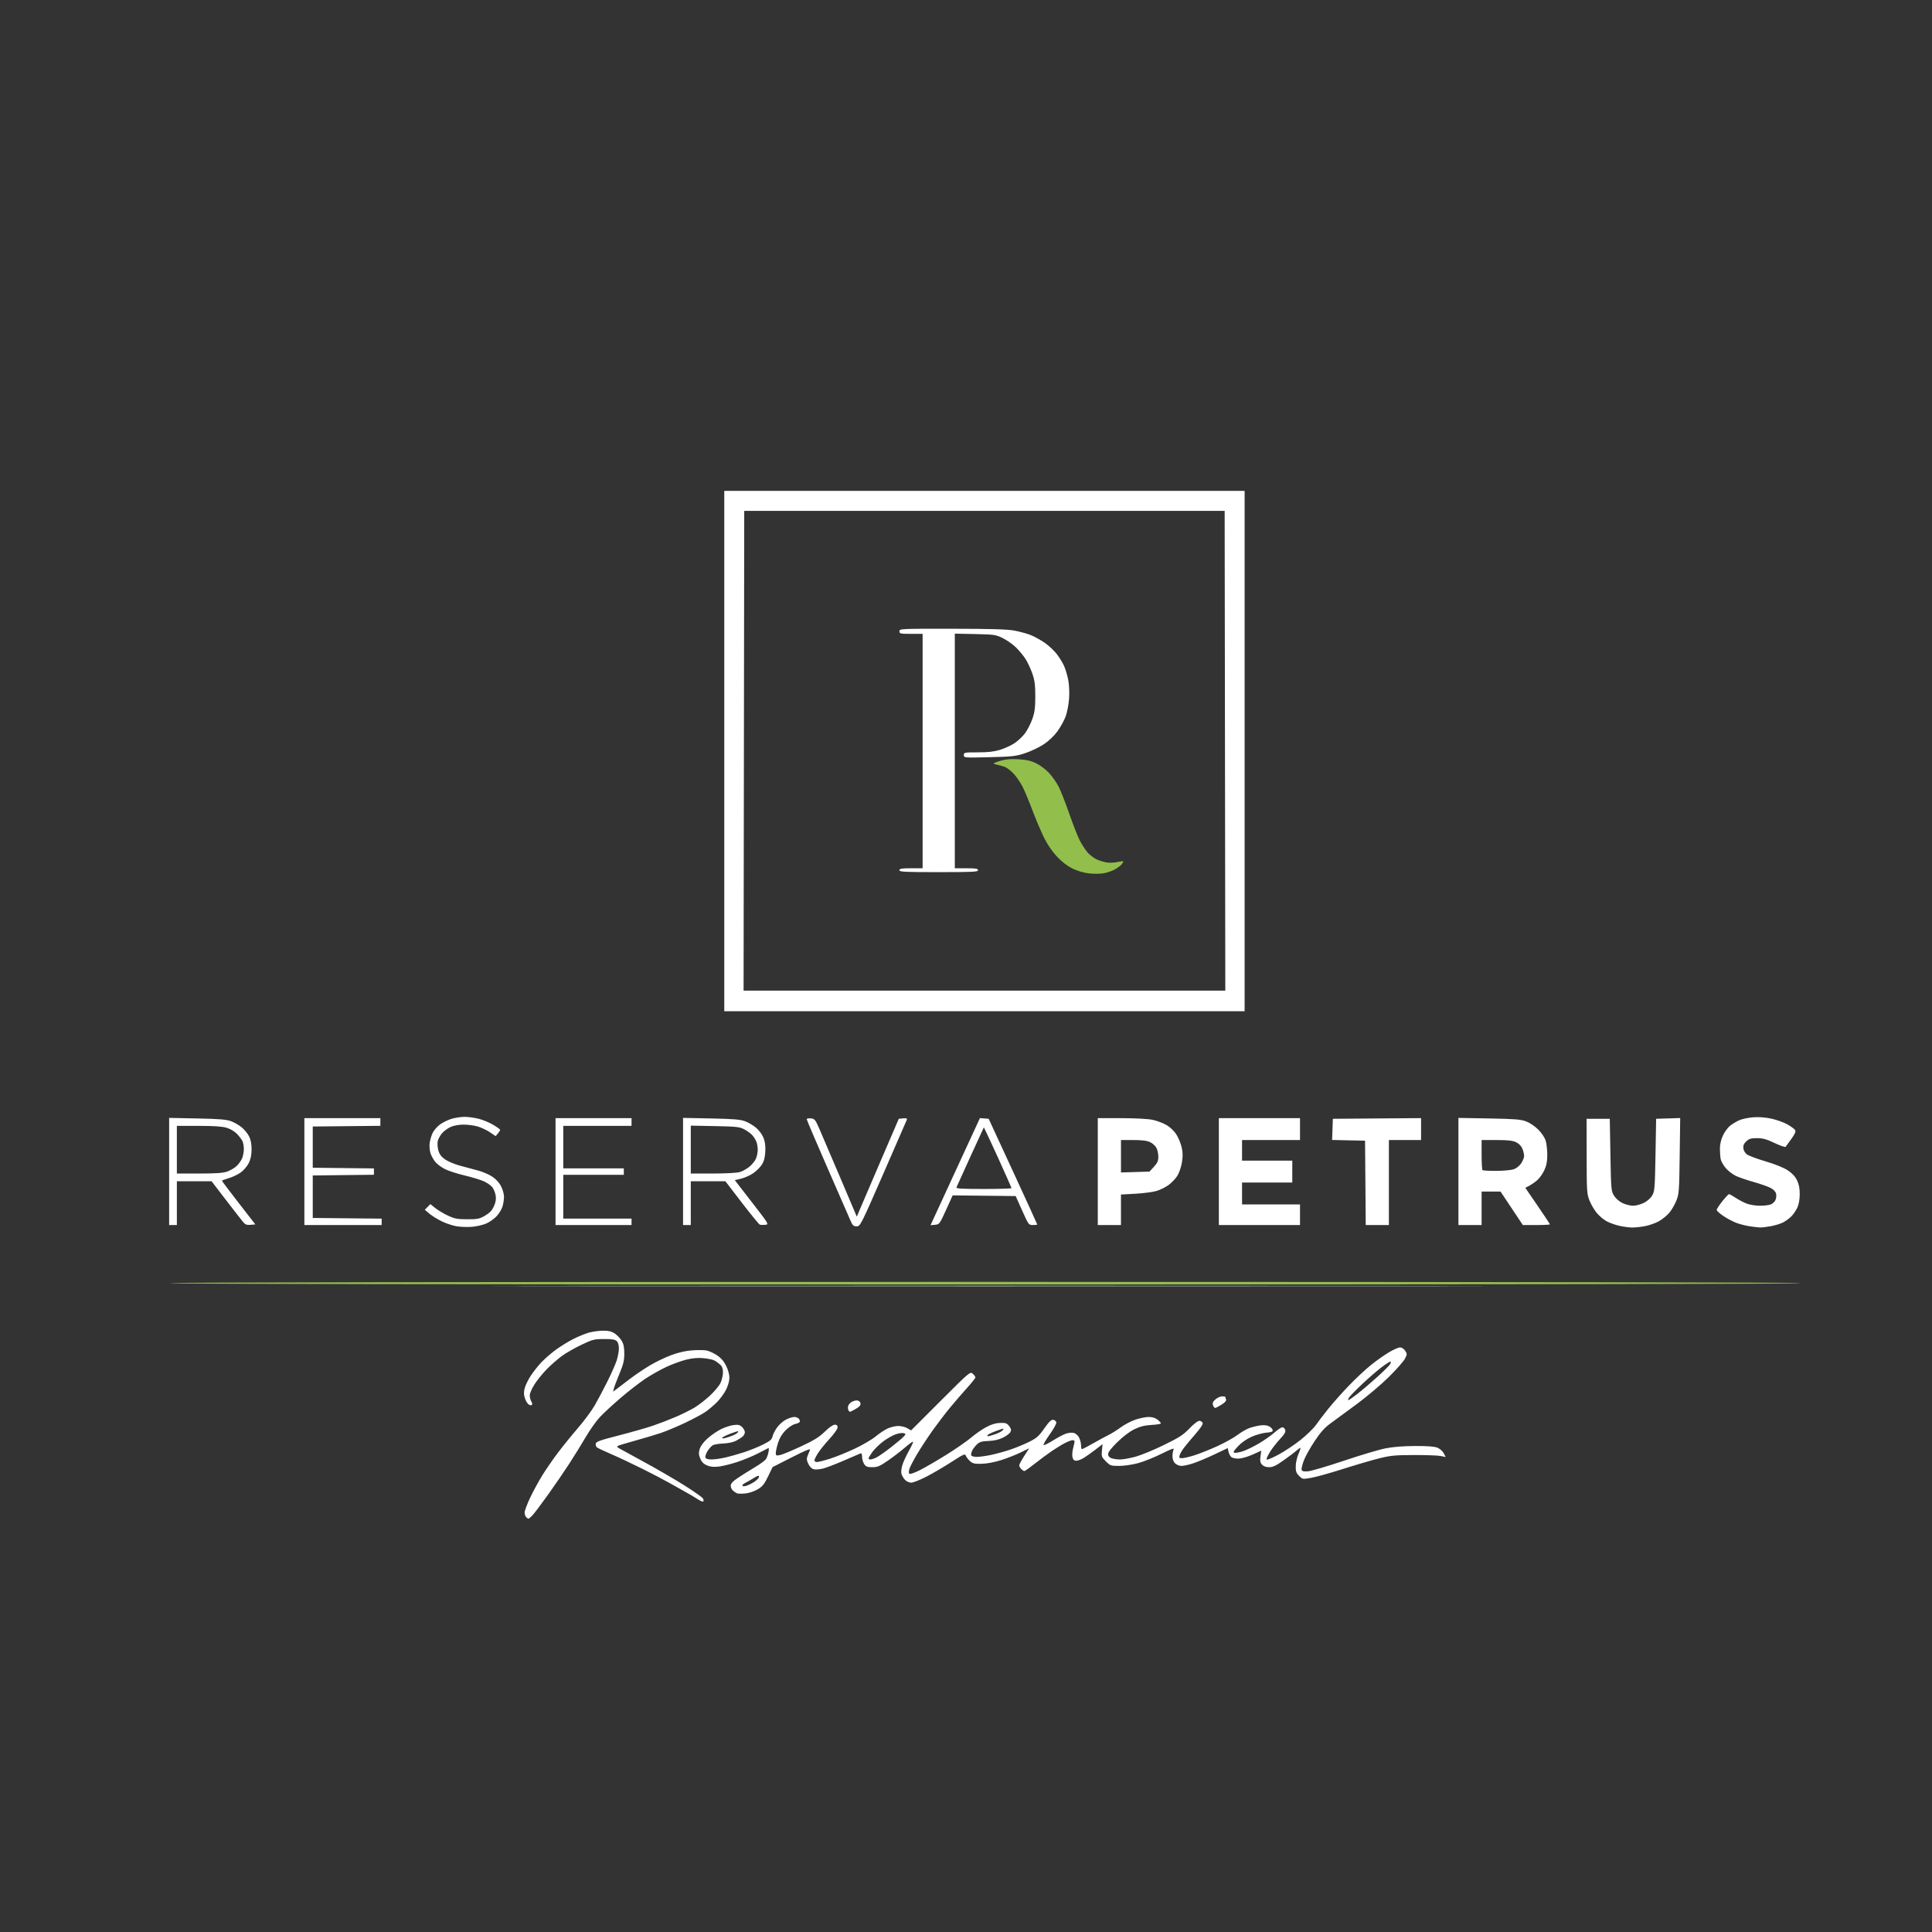 <?xml version="1.0" encoding="UTF-8" standalone="no"?>
<!-- Created with Inkscape (http://www.inkscape.org/) -->

<svg
   xmlns:dc="http://purl.org/dc/elements/1.1/"
   xmlns:cc="http://creativecommons.org/ns#"
   xmlns:rdf="http://www.w3.org/1999/02/22-rdf-syntax-ns#"
   xmlns:svg="http://www.w3.org/2000/svg"
   xmlns="http://www.w3.org/2000/svg"
   xmlns:sodipodi="http://sodipodi.sourceforge.net/DTD/sodipodi-0.dtd"
   xmlns:inkscape="http://www.inkscape.org/namespaces/inkscape"
   version="1.1"
   id="svg2"
   width="1500"
   height="1500"
   viewBox="0 0 1500 1500"
   sodipodi:docname="p_black.svg"
   inkscape:version="0.92.2 2405546, 2018-03-11">
  <rect x="0" y="0" width="1500" height="1500" fill="#333333" stroke="none"/>
  <defs
     id="defs6" />
  <sodipodi:namedview
     pagecolor="#ffffff"
     bordercolor="#666666"
     borderopacity="1"
     objecttolerance="10"
     gridtolerance="10"
     guidetolerance="10"
     inkscape:pageopacity="0"
     inkscape:pageshadow="2"
     inkscape:window-width="1920"
     inkscape:window-height="1040"
     id="namedview4"
     showgrid="false"
     inkscape:zoom="1.2586667"
     inkscape:cx="891.02933"
     inkscape:cy="837.24386"
     inkscape:window-x="0"
     inkscape:window-y="20"
     inkscape:window-maximized="0"
     inkscape:current-layer="svg2" />
  <path
     style="fill:#ffffff"
     d="m 410.334,1179.123 c -0.337,0 -1.153,-0.54 -1.813,-1.2 -0.66,-0.66 -1.2,-2.295 -1.2,-3.634 0,-1.339 1.947,-6.536 4.326,-11.55 2.379,-5.014 6.655,-12.865 9.501,-17.447 2.847,-4.582 8.3,-12.47 12.119,-17.529 3.819,-5.059 10.819,-13.685 15.555,-19.169 4.736,-5.484 10.554,-13.346 12.929,-17.471 2.375,-4.125 6.786,-12.45 9.802,-18.5 3.016,-6.05 6.251,-13.338 7.188,-16.194 0.937,-2.857 1.729,-7.062 1.761,-9.345 0.036,-2.596 -0.564,-4.771 -1.6,-5.806 -1.273,-1.271 -3.563,-1.655 -9.869,-1.655 -7.664,0 -8.843,0.3 -17.673,4.5 -5.204,2.475 -12.029,6.384 -15.166,8.686 -3.137,2.302 -8.291,6.802 -11.453,10 -3.162,3.198 -7.474,8.471 -9.584,11.719 -2.176,3.35 -3.836,7.142 -3.836,8.764 0,1.572 0.545,3.732 1.212,4.8 0.667,1.067 0.87,2.283 0.452,2.701 -0.418,0.418 -1.526,0.282 -2.462,-0.302 -0.936,-0.584 -2.269,-2.754 -2.962,-4.822 -0.948,-2.831 -0.992,-4.784 -0.179,-7.902 0.594,-2.278 2.684,-6.588 4.643,-9.578 1.959,-2.989 5.598,-7.612 8.086,-10.272 2.488,-2.66 7.499,-7.042 11.134,-9.737 3.636,-2.695 9.853,-6.548 13.817,-8.562 3.964,-2.014 9.581,-4.293 12.482,-5.066 2.901,-0.772 7.796,-1.41 10.877,-1.416 4.17,-0.01 6.457,0.564 8.946,2.241 1.839,1.239 4.248,3.802 5.354,5.695 1.469,2.515 2.004,5.207 1.986,9.997 -0.019,5.283 -0.754,8.302 -3.785,15.555 -2.069,4.95 -4.02,10.101 -4.336,11.446 l -0.575,2.446 2.553,-1.946 c 1.404,-1.07 5.943,-4.535 10.086,-7.701 4.143,-3.165 11.281,-7.995 15.862,-10.732 4.581,-2.738 12.149,-6.379 16.818,-8.092 5.49,-2.014 11.184,-3.304 16.116,-3.652 4.195,-0.295 9.192,-0.243 11.106,0.116 1.914,0.359 5.541,2.018 8.06,3.687 3.143,2.082 5.385,4.648 7.144,8.178 1.5,3.01 2.563,6.848 2.563,9.251 0,2.419 -1.069,6.252 -2.6,9.325 -1.43,2.869 -4.625,7.242 -7.099,9.716 -2.475,2.475 -6.504,5.878 -8.954,7.564 -2.45,1.686 -9.493,5.46 -15.651,8.388 -6.158,2.928 -14.678,6.5 -18.934,7.939 -4.256,1.439 -13.442,4.179 -20.415,6.09 -6.973,1.911 -12.941,3.753 -13.263,4.093 -0.322,0.34 0.09,1.031 0.915,1.534 0.825,0.504 9.6,5.312 19.5,10.685 9.9,5.373 24.04,13.571 31.421,18.217 7.382,4.646 13.891,9.214 14.465,10.15 0.574,0.936 0.73,2.015 0.347,2.399 -0.383,0.383 -2.392,-0.437 -4.465,-1.822 -2.072,-1.385 -6.243,-3.855 -9.268,-5.489 -3.025,-1.633 -8.425,-4.663 -12,-6.733 -3.575,-2.07 -13.025,-7.027 -21,-11.016 -7.975,-3.989 -19,-9.191 -24.5,-11.56 -5.5,-2.369 -10.584,-4.756 -11.298,-5.306 -0.714,-0.549 -1.164,-1.86 -1,-2.913 0.248,-1.592 3.243,-2.668 17.798,-6.395 9.625,-2.465 21.55,-5.861 26.5,-7.547 4.95,-1.686 12.961,-4.77 17.802,-6.852 4.841,-2.083 11.33,-5.29 14.42,-7.127 3.09,-1.837 8.536,-6.04 12.103,-9.341 3.567,-3.3 7.306,-7.8 8.308,-10 1.003,-2.2 1.833,-5.834 1.845,-8.076 0.016,-2.971 -0.588,-4.631 -2.228,-6.125 -1.238,-1.127 -3.265,-2.573 -4.506,-3.212 -1.241,-0.64 -5.066,-1.423 -8.5,-1.74 -4.282,-0.396 -8.444,-0.035 -13.244,1.148 -3.85,0.949 -10.775,3.476 -15.389,5.616 -4.614,2.139 -12.039,6.32 -16.5,9.289 -4.461,2.97 -13.061,9.648 -19.111,14.841 -6.05,5.193 -13.282,11.876 -16.07,14.851 -2.789,2.974 -7.703,9.908 -10.92,15.408 -3.217,5.5 -9.065,14.95 -12.995,21 -3.93,6.05 -11.332,16.85 -16.451,24 -5.118,7.15 -10.461,14.238 -11.872,15.75 -1.412,1.512 -2.842,2.75 -3.18,2.75 z m 168.487,-19.627 c -2.75,0.291 -5.675,0.268 -6.5,-0.052 -0.825,-0.32 -2.288,-1.268 -3.25,-2.106 -0.963,-0.839 -1.75,-2.563 -1.75,-3.832 0,-1.694 1.53,-3.338 5.75,-6.181 3.163,-2.13 9.051,-5.821 13.085,-8.201 4.034,-2.381 7.917,-5.267 8.628,-6.414 0.712,-1.147 1.569,-3.584 1.907,-5.416 0.337,-1.832 0.279,-3.178 -0.128,-2.992 -0.408,0.186 -4.047,2.05 -8.087,4.141 -4.04,2.091 -11.258,5.081 -16.04,6.644 -4.782,1.563 -11.179,3.152 -14.217,3.531 -4.028,0.503 -6.531,0.269 -9.246,-0.866 -2.679,-1.119 -4.162,-2.604 -5.285,-5.294 -1.257,-3.01 -1.345,-4.463 -0.447,-7.459 0.705,-2.353 2.968,-5.387 6.156,-8.253 2.772,-2.493 7.496,-5.734 10.498,-7.202 3.001,-1.468 7.423,-2.891 9.825,-3.162 3.529,-0.398 4.775,-0.086 6.485,1.625 1.164,1.164 2.117,2.947 2.117,3.962 0,1.015 -0.787,2.535 -1.75,3.379 -0.963,0.844 -3.325,2.346 -5.25,3.339 -2.007,1.035 -6.137,1.909 -9.684,2.05 -3.401,0.135 -7.074,0.722 -8.161,1.304 -1.087,0.582 -2.961,2.65 -4.163,4.596 -1.203,1.946 -1.932,4.202 -1.621,5.013 0.378,0.985 1.986,1.47 4.847,1.46 2.355,-0.01 7.206,-0.694 10.781,-1.524 3.575,-0.83 10.1,-2.687 14.5,-4.126 4.4,-1.439 10.999,-4.114 14.664,-5.945 5.455,-2.724 6.782,-3.868 7.317,-6.301 0.359,-1.635 1.967,-4.787 3.573,-7.004 1.606,-2.217 4.708,-4.943 6.893,-6.058 2.185,-1.115 5.061,-2.027 6.391,-2.027 1.33,0 2.961,0.655 3.626,1.456 0.665,0.801 0.94,1.891 0.611,2.423 -0.329,0.532 -2.003,1.276 -3.722,1.653 -1.718,0.377 -4.976,2.55 -7.24,4.827 -2.774,2.79 -4.686,5.963 -5.864,9.729 -0.961,3.073 -1.748,6.617 -1.748,7.875 0,2.043 0.344,2.218 3.225,1.642 1.774,-0.355 9.086,-3.377 16.25,-6.715 10.3,-4.8 14.181,-7.202 18.554,-11.48 3.335,-3.263 6.41,-5.41 7.75,-5.41 1.588,0 2.221,0.597 2.221,2.097 0,1.179 -2.688,5.007 -6.144,8.75 -3.379,3.659 -7.429,8.654 -9,11.099 -1.571,2.445 -2.856,5.033 -2.856,5.75 0,0.717 0.877,1.304 1.948,1.304 1.072,0 5.679,-1.179 10.239,-2.619 4.56,-1.44 13.246,-4.97 19.302,-7.843 6.056,-2.873 13.251,-7.093 15.989,-9.378 2.738,-2.285 6.896,-5.056 9.239,-6.157 2.343,-1.102 6.109,-2.003 8.367,-2.003 2.259,0 5.421,0.776 7.027,1.725 l 2.921,1.725 22.938,-22.922 c 22.702,-22.686 22.959,-22.903 24.983,-21.07 1.125,1.018 2.046,2.293 2.046,2.833 0,0.54 -3.038,4.347 -6.75,8.459 -3.712,4.112 -9.586,10.913 -13.053,15.113 -3.467,4.2 -9.358,11.911 -13.092,17.136 -3.734,5.225 -9.112,13.376 -11.951,18.114 -2.839,4.738 -5.666,10.059 -6.282,11.826 -0.676,1.939 -0.758,3.574 -0.206,4.126 0.552,0.552 3.87,-0.584 8.374,-2.866 4.103,-2.079 13.399,-7.485 20.658,-12.014 7.259,-4.529 15.809,-10.467 19,-13.196 3.191,-2.729 8.443,-6.373 11.67,-8.097 4.116,-2.2 7.358,-3.174 10.864,-3.264 4.3,-0.111 5.274,0.237 6.985,2.496 1.58,2.087 1.766,3.041 0.903,4.653 -0.597,1.115 -3.226,3.064 -5.843,4.331 -3.154,1.527 -6.907,2.381 -11.135,2.534 -5.086,0.184 -6.878,0.699 -8.854,2.544 -1.363,1.273 -3.048,3.439 -3.745,4.814 -0.697,1.375 -1.067,3.062 -0.822,3.75 0.252,0.706 2.121,1.25 4.297,1.25 2.118,0 7.07,-0.677 11.004,-1.505 3.934,-0.828 10.601,-2.654 14.815,-4.058 4.214,-1.404 10.812,-4.109 14.662,-6.011 6.077,-3.002 7.651,-4.385 11.936,-10.487 3.74,-5.327 5.433,-6.958 6.99,-6.734 1.13,0.162 2.204,1.079 2.386,2.037 0.183,0.958 -2.184,5.23 -5.258,9.494 -3.075,4.263 -5.129,7.906 -4.565,8.094 0.564,0.188 3.835,-1.429 7.269,-3.594 3.434,-2.165 7.863,-4.519 9.842,-5.232 1.979,-0.713 4.784,-0.998 6.232,-0.635 1.489,0.374 3.293,1.937 4.151,3.597 0.835,1.615 1.518,4.308 1.518,5.986 0,1.677 0.338,3.046 0.75,3.042 0.412,0 4.304,-2.037 8.647,-4.518 4.343,-2.481 9.743,-5.404 12,-6.495 2.257,-1.091 6.5,-3.753 9.429,-5.916 2.929,-2.162 8.079,-4.861 11.444,-5.998 3.365,-1.136 7.995,-2.066 10.289,-2.066 2.705,0 5.097,0.728 6.806,2.073 1.449,1.14 2.635,2.441 2.635,2.891 0,0.45 -3.263,1.002 -7.25,1.227 -5.334,0.301 -8.835,1.171 -13.25,3.293 -3.715,1.786 -8.762,5.589 -13.25,9.984 -4.731,4.633 -7.25,7.878 -7.25,9.341 0,1.485 0.865,2.57 2.565,3.216 1.411,0.536 4.418,0.975 6.682,0.975 2.264,0 7.622,-0.946 11.905,-2.102 4.284,-1.156 14.212,-5.239 22.063,-9.073 12.116,-5.917 15.13,-7.868 19.932,-12.898 3.203,-3.356 6.521,-5.927 7.648,-5.927 1.095,0 2.263,0.711 2.597,1.58 0.399,1.041 -1.538,4.039 -5.682,8.79 -3.458,3.965 -7.456,8.767 -8.883,10.67 -1.427,1.903 -2.903,4.473 -3.279,5.71 -0.58,1.909 -0.31,2.25 1.779,2.25 1.354,0 5.547,-0.951 9.317,-2.114 3.77,-1.163 11.681,-4.289 17.579,-6.948 5.898,-2.659 13.126,-6.648 16.062,-8.864 2.936,-2.217 7.185,-4.682 9.443,-5.479 2.258,-0.797 6.055,-1.719 8.438,-2.049 2.732,-0.379 5.254,-0.12 6.825,0.701 1.37,0.716 2.63,2.021 2.799,2.899 0.242,1.258 -0.817,1.692 -4.991,2.046 -2.914,0.247 -8.11,1.715 -11.546,3.263 -3.894,1.754 -7.846,4.548 -10.49,7.417 -3.446,3.738 -3.913,4.666 -2.489,4.941 0.964,0.186 3.902,-0.376 6.528,-1.248 2.626,-0.872 8.132,-3.557 12.237,-5.965 4.104,-2.409 9.556,-6.229 12.116,-8.49 2.559,-2.261 5.342,-4.111 6.183,-4.111 0.841,0 1.823,0.925 2.182,2.055 0.494,1.558 -0.454,3.238 -3.917,6.94 -2.513,2.687 -5.926,7.025 -7.585,9.64 -1.659,2.616 -3.016,5.373 -3.016,6.128 0,0.914 2.988,-0.203 8.945,-3.344 4.92,-2.594 12.84,-7.851 17.602,-11.683 4.761,-3.832 10.074,-9.008 11.805,-11.503 1.732,-2.495 6.016,-8.114 9.52,-12.486 3.504,-4.372 10.699,-12.458 15.987,-17.968 5.289,-5.51 13.078,-12.789 17.31,-16.174 4.232,-3.386 10.527,-7.832 13.99,-9.881 3.463,-2.048 7.308,-3.724 8.545,-3.724 1.318,0 2.954,1.074 3.949,2.594 1.611,2.459 1.6,2.784 -0.217,6.25 -1.054,2.011 -6.705,8.397 -12.557,14.193 -5.852,5.795 -17.032,15.245 -24.843,21 -7.812,5.755 -16.979,12.488 -20.37,14.963 -4.607,3.362 -7.744,6.877 -12.4,13.898 -3.429,5.169 -7.161,11.876 -8.294,14.904 -1.133,3.028 -1.911,6.224 -1.729,7.102 0.255,1.228 1.359,1.53 4.794,1.307 2.454,-0.159 15.038,-3.851 27.963,-8.204 12.925,-4.354 27.55,-8.704 32.5,-9.667 5.829,-1.134 13.933,-1.767 23,-1.796 9.798,-0.031 14.99,0.373 17.297,1.346 1.813,0.765 3.975,2.702 4.804,4.306 l 1.507,2.915 -3.804,-0.805 c -2.092,-0.443 -11.454,-0.782 -20.804,-0.754 -14.963,0.045 -18.258,0.369 -27.5,2.697 -5.775,1.455 -18.375,5.16 -28,8.234 -9.625,3.074 -20.547,6.116 -24.27,6.76 -6.699,1.159 -6.798,1.143 -9.441,-1.5 -2.195,-2.195 -2.658,-3.54 -2.598,-7.546 0.04,-2.681 1.001,-6.972 2.135,-9.536 1.134,-2.563 1.778,-4.661 1.432,-4.661 -0.346,0 -1.558,0.854 -2.694,1.898 -1.135,1.044 -5.599,4.419 -9.92,7.5 -6.175,4.404 -8.655,5.602 -11.595,5.602 -2.458,0 -4.354,-0.679 -5.533,-1.982 -1.4,-1.546 -1.66,-2.957 -1.185,-6.424 l 0.609,-4.442 -6.631,3.006 c -3.647,1.653 -8.517,3.079 -10.823,3.169 -2.306,0.089 -4.905,-0.429 -5.776,-1.152 -0.871,-0.723 -1.864,-2.592 -2.207,-4.155 l -0.624,-2.841 -10.19,4.84 c -5.605,2.662 -12.989,5.772 -16.409,6.91 -3.42,1.139 -7.583,2.07 -9.25,2.07 -1.698,0 -3.911,-0.88 -5.032,-2 -1.252,-1.252 -2,-3.333 -2,-5.566 0,-1.961 0.421,-4.353 0.937,-5.316 0.644,-1.203 -2.294,-0.131 -9.39,3.427 -5.68,2.847 -13.894,6.139 -18.255,7.316 -4.432,1.196 -10.918,2.139 -14.71,2.139 -6.427,0 -6.967,-0.185 -10.307,-3.525 -3.278,-3.278 -3.492,-3.869 -3.052,-8.441 l 0.472,-4.916 -5.598,4.305 c -3.079,2.368 -7.173,5.265 -9.098,6.437 -1.925,1.173 -4.504,2.134 -5.731,2.136 -1.589,0 -2.425,-0.77 -2.906,-2.687 -0.371,-1.48 -0.155,-4.636 0.481,-7.014 0.636,-2.378 1.156,-4.767 1.156,-5.309 0,-0.542 -0.693,-0.986 -1.54,-0.986 -0.847,0 -3.434,0.963 -5.75,2.141 -2.316,1.177 -6.91,3.966 -10.21,6.197 -3.3,2.231 -9.292,6.668 -13.316,9.859 -4.024,3.191 -7.704,5.803 -8.179,5.803 -0.475,0 -1.57,-0.707 -2.434,-1.571 -0.864,-0.864 -1.571,-2.144 -1.571,-2.845 0,-0.7 1.746,-3.974 3.879,-7.276 l 3.879,-6.002 -6.629,3.244 c -3.646,1.784 -10.454,4.461 -15.129,5.948 -5.245,1.669 -11.054,2.761 -15.168,2.853 -5.783,0.129 -7.009,-0.171 -9.233,-2.26 -1.41,-1.325 -2.819,-3.21 -3.13,-4.189 -0.485,-1.529 -2.009,-0.844 -10.767,4.842 -5.611,3.642 -14.368,8.79 -19.461,11.439 -5.092,2.649 -10.527,4.817 -12.076,4.817 -1.632,0 -3.7,-0.946 -4.917,-2.25 -1.155,-1.238 -2.384,-3.396 -2.732,-4.796 -0.349,-1.407 0.073,-4.623 0.944,-7.185 0.866,-2.551 3.153,-7.432 5.083,-10.845 1.929,-3.413 3.288,-6.426 3.019,-6.695 -0.269,-0.269 -3.094,1.768 -6.278,4.526 -3.184,2.758 -9.131,7.317 -13.214,10.13 -6.354,4.377 -8.104,5.115 -12.132,5.115 -3.899,0 -4.984,-0.423 -6.322,-2.465 -0.888,-1.356 -1.615,-3.879 -1.615,-5.607 0,-2.122 -0.406,-2.975 -1.25,-2.626 -0.688,0.284 -6.531,2.799 -12.985,5.589 -6.454,2.79 -13.758,5.582 -16.23,6.205 -2.472,0.622 -5.642,0.844 -7.044,0.492 -1.593,-0.4 -3.178,-1.958 -4.225,-4.153 -1.321,-2.77 -1.447,-4.087 -0.594,-6.224 0.595,-1.491 1.428,-3.546 1.853,-4.568 0.561,-1.352 -3.285,0.203 -14.127,5.71 l -14.898,7.568 -3.5,7.268 c -2.866,5.953 -4.315,7.756 -8,9.962 -2.556,1.53 -6.66,2.922 -9.5,3.223 z m 0.25,-5.825 c 1.512,-0.368 4.438,-1.773 6.5,-3.123 2.062,-1.349 3.75,-3.147 3.75,-3.996 0,-1.221 -0.885,-0.997 -4.25,1.075 -2.337,1.44 -5.263,3.112 -6.5,3.717 -1.238,0.605 -2.25,1.526 -2.25,2.047 0,0.53 1.213,0.653 2.75,0.279 z m 96.8,-20.547 c 0.852,0 2.99,-0.736 4.75,-1.636 1.76,-0.9 6.8,-4.443 11.2,-7.874 4.4,-3.431 8.82,-7.154 9.823,-8.273 1.766,-1.972 1.764,-2.054 -0.083,-2.64 -1.048,-0.333 -3.866,0.086 -6.261,0.932 -2.395,0.845 -6.762,3.354 -9.705,5.575 -2.942,2.221 -6.682,5.879 -8.312,8.128 -1.629,2.249 -2.962,4.471 -2.962,4.939 0,0.468 0.697,0.85 1.55,0.85 z m -112.883,-16.624 c 1.559,-0.387 4.266,-1.298 6.015,-2.025 1.75,-0.727 3.464,-1.778 3.809,-2.336 0.345,-0.558 0.393,-1.015 0.106,-1.015 -0.287,0 -3.005,0.929 -6.04,2.065 -3.035,1.136 -5.79,2.504 -6.121,3.04 -0.374,0.605 0.473,0.708 2.231,0.272 z m 204.097,-1.376 c 0.484,0 2.958,-0.708 5.497,-1.573 2.539,-0.865 5.149,-2.215 5.801,-3 0.651,-0.785 0.921,-1.427 0.599,-1.427 -0.322,0 -3.068,0.929 -6.103,2.065 -3.035,1.136 -5.779,2.486 -6.097,3 -0.318,0.514 -0.182,0.935 0.303,0.935 z m 279.778,-28 c 0.336,0 3.389,-2.132 6.785,-4.738 3.396,-2.606 10.342,-8.497 15.437,-13.091 5.095,-4.594 9.723,-9.211 10.285,-10.262 0.602,-1.125 0.637,-1.909 0.086,-1.909 -0.515,0 -3.593,1.997 -6.84,4.438 -3.247,2.441 -10.056,8.346 -15.13,13.123 -5.074,4.776 -9.678,9.529 -10.23,10.562 -0.553,1.033 -0.73,1.877 -0.394,1.877 z m -386.822,9 c -0.212,0 -0.685,-0.3 -1.052,-0.667 -0.367,-0.367 -0.667,-1.665 -0.667,-2.885 0,-1.276 1.087,-2.93 2.559,-3.895 1.408,-0.922 3.545,-1.536 4.75,-1.365 1.298,0.185 2.301,1.127 2.462,2.312 0.194,1.427 -0.865,2.644 -3.698,4.25 -2.183,1.238 -4.143,2.25 -4.355,2.25 z m 283.369,-3 c -0.524,0 -1.265,-0.986 -1.648,-2.191 -0.526,-1.656 -0.04,-2.756 1.988,-4.5 1.476,-1.27 3.784,-2.309 5.128,-2.309 1.344,0 2.444,0.188 2.444,0.418 0,0.23 0.262,1.101 0.582,1.935 0.393,1.024 -0.738,2.351 -3.48,4.082 -2.234,1.411 -4.491,2.564 -5.015,2.564 z M 764.321,998.626 c -120.377,-0.015 -541.785,-0.063 -316.75,-0.253 174.213,-0.139 459.288,-0.139 633.5,0 174.213,0.139 31.675,0.253 -316.75,0.253 z M 366.241,952.517 c -3.531,0.266 -8.895,0.058 -11.92,-0.464 -3.025,-0.521 -8.2,-2.272 -11.5,-3.891 -3.3,-1.619 -7.575,-4.282 -9.5,-5.919 l -3.5,-2.976 2.153,-2.197 2.153,-2.197 3.847,3.077 c 2.116,1.692 6.547,4.336 9.847,5.875 5.173,2.413 7.24,2.798 15,2.798 8.095,0 9.488,-0.287 13.851,-2.851 3.615,-2.125 5.354,-3.989 6.827,-7.317 1.437,-3.248 1.796,-5.53 1.316,-8.369 -0.363,-2.147 -1.512,-4.987 -2.554,-6.312 -1.042,-1.325 -3.916,-3.359 -6.387,-4.52 -2.471,-1.161 -9.224,-3.23 -15.007,-4.596 -5.783,-1.367 -12.713,-3.598 -15.4,-4.96 -2.687,-1.361 -6.03,-3.836 -7.429,-5.499 -1.399,-1.663 -3.086,-4.664 -3.747,-6.668 -0.661,-2.004 -0.991,-5.521 -0.732,-7.816 0.259,-2.294 1.287,-5.893 2.286,-7.998 0.999,-2.104 3.613,-5.128 5.81,-6.72 2.197,-1.592 6.253,-3.564 9.012,-4.384 2.76,-0.82 7.317,-1.49 10.126,-1.49 2.81,0 7.79,0.694 11.069,1.542 3.278,0.848 8.323,2.968 11.21,4.711 2.888,1.743 5.25,3.474 5.25,3.847 0,0.373 -0.787,1.623 -1.75,2.779 l -1.75,2.101 -4.416,-3.001 c -2.429,-1.65 -6.673,-3.671 -9.431,-4.49 -2.758,-0.819 -7.746,-1.479 -11.084,-1.467 -3.71,0.013 -7.639,0.735 -10.11,1.858 -2.223,1.01 -5.222,3.239 -6.665,4.954 -1.443,1.715 -2.915,4.441 -3.27,6.059 -0.355,1.617 -0.148,4.79 0.461,7.051 0.79,2.935 2.213,4.912 4.975,6.912 2.127,1.541 7.169,3.731 11.204,4.868 4.035,1.136 10.414,2.849 14.176,3.807 3.762,0.957 8.937,3.142 11.5,4.856 2.949,1.971 5.487,4.753 6.91,7.577 1.238,2.454 2.247,6.054 2.244,8 -0.003,1.946 -0.483,5.257 -1.067,7.359 -0.584,2.101 -2.61,5.535 -4.503,7.63 -1.893,2.095 -5.612,4.743 -8.264,5.884 -2.652,1.141 -7.711,2.292 -11.242,2.559 z m 900.647,0.522 c -2.236,-0.046 -6.541,-0.634 -9.566,-1.307 -3.025,-0.673 -7.364,-2.194 -9.643,-3.382 -2.278,-1.187 -5.762,-4.051 -7.742,-6.364 -1.98,-2.313 -4.595,-6.716 -5.813,-9.784 -2.101,-5.296 -2.215,-7.053 -2.258,-34.579 l -0.045,-29 h 9 9 l 0.5,28 c 0.482,26.992 0.582,28.132 2.788,31.679 1.343,2.16 4.054,4.534 6.566,5.75 2.353,1.139 6.066,2.071 8.25,2.071 2.185,0 5.97,-1.012 8.411,-2.25 2.629,-1.332 5.264,-3.677 6.462,-5.75 1.861,-3.22 2.063,-5.737 2.523,-31.5 l 0.5,-28 9.34,-0.289 9.34,-0.289 -0.393,29.289 c -0.366,27.33 -0.54,29.662 -2.598,34.868 -1.213,3.069 -3.728,7.358 -5.589,9.532 -1.861,2.174 -5.57,5.137 -8.242,6.584 -2.672,1.447 -7.529,3.121 -10.793,3.718 -3.264,0.598 -7.763,1.049 -10,1.003 z m 99.5,-0.041 c -1.411,-0.069 -4.912,-0.467 -7.779,-0.886 -2.867,-0.419 -7.415,-1.553 -10.107,-2.521 -2.692,-0.968 -7.321,-3.382 -10.287,-5.364 -2.966,-1.982 -5.393,-4.16 -5.393,-4.841 0,-0.68 1.98,-3.718 4.399,-6.75 2.42,-3.032 4.76,-5.513 5.2,-5.513 0.44,0 2.736,1.278 5.101,2.841 2.365,1.562 6.222,3.587 8.57,4.5 2.349,0.913 6.932,1.659 10.185,1.659 3.253,0 7.074,-0.441 8.492,-0.98 1.418,-0.539 3.079,-2.081 3.692,-3.426 0.613,-1.345 0.825,-3.599 0.472,-5.008 -0.407,-1.621 -2.049,-3.279 -4.472,-4.515 -2.106,-1.074 -7.997,-3.125 -13.092,-4.558 -5.095,-1.432 -11.252,-3.539 -13.683,-4.682 -2.431,-1.143 -5.93,-3.842 -7.776,-5.999 -1.846,-2.157 -3.634,-5.308 -3.973,-7.002 -0.339,-1.694 -0.612,-5.387 -0.606,-8.206 0.01,-3.284 0.866,-6.963 2.392,-10.242 1.31,-2.814 3.918,-6.288 5.794,-7.719 1.876,-1.431 5.135,-3.322 7.242,-4.202 2.107,-0.88 6.807,-1.837 10.446,-2.126 4.167,-0.331 9.344,0.054 13.986,1.041 4.053,0.862 9.655,2.857 12.448,4.435 2.793,1.578 5.516,3.563 6.051,4.412 0.729,1.155 0.01,2.891 -2.871,6.91 -2.115,2.952 -4.141,5.718 -4.502,6.148 -0.361,0.43 -4.221,-0.912 -8.576,-2.982 -6.271,-2.98 -9.103,-3.763 -13.606,-3.764 -4.662,-0.001 -6.158,0.441 -8.297,2.45 -1.882,1.768 -2.527,3.27 -2.313,5.384 0.175,1.732 1.331,3.701 2.823,4.81 1.389,1.032 7.915,3.466 14.5,5.407 7.354,2.168 13.951,4.83 17.1,6.9 3.49,2.294 5.804,4.769 7.25,7.757 1.502,3.104 2.118,6.271 2.102,10.822 -0.014,4.08 -0.693,7.898 -1.857,10.434 -1.009,2.2 -3.131,5.283 -4.715,6.851 -1.584,1.568 -4.475,3.664 -6.425,4.659 -1.95,0.995 -6.201,2.299 -9.447,2.899 -3.246,0.6 -7.057,1.035 -8.468,0.966 z M 665.102,952.123 c -2.399,0 -3.145,-0.675 -4.698,-4.25 -1.015,-2.337 -9.099,-20.845 -17.964,-41.128 -8.865,-20.283 -16.118,-37.299 -16.118,-37.813 0,-0.514 1.442,-0.794 3.204,-0.622 2.942,0.288 3.473,0.926 6.5,7.813 1.813,4.125 9.125,21.225 16.248,38 l 12.951,30.5 2.094,-5 c 1.152,-2.75 8.486,-19.85 16.298,-38 l 14.204,-33 3.385,-0.323 c 2.713,-0.259 3.268,-0.017 2.793,1.219 -0.325,0.848 -8.569,19.781 -18.318,42.073 -17.389,39.758 -17.781,40.531 -20.579,40.531 z m -530.781,-1 h -3 V 909.525 867.927 l 21.75,0.438 c 17.121,0.345 22.72,0.797 26.306,2.126 2.506,0.928 6.231,3.068 8.279,4.756 2.048,1.688 4.61,4.807 5.694,6.932 1.336,2.62 1.971,5.867 1.971,10.088 0,4.309 -0.656,7.579 -2.133,10.63 -1.185,2.448 -3.934,5.711 -6.186,7.342 -2.229,1.615 -6.445,3.631 -9.367,4.481 -2.923,0.85 -5.314,1.755 -5.314,2.011 0,0.256 5.835,7.987 12.966,17.179 l 12.966,16.713 -3.704,0.325 c -2.919,0.256 -4.13,-0.183 -5.716,-2.07 -1.107,-1.317 -7.085,-9 -13.285,-17.075 l -11.273,-14.68 h -13.477 -13.477 v 17 17 z m 20.374,-40 c 13.083,0 18.452,-0.38 21.736,-1.539 2.399,-0.846 5.661,-2.759 7.249,-4.25 1.588,-1.491 3.507,-4.159 4.264,-5.929 0.757,-1.77 1.377,-5.062 1.377,-7.316 0,-2.254 -0.504,-5.081 -1.12,-6.282 -0.616,-1.201 -2.516,-3.659 -4.223,-5.462 -1.869,-1.974 -5.075,-3.863 -8.062,-4.75 -3.508,-1.042 -9.878,-1.473 -21.777,-1.473 h -16.819 v 18.5 18.5 z m 111.626,40 h -30 v -41.5 -41.5 h 29.5 29.5 v 2.983 2.983 l -26.25,0.267 -26.25,0.267 v 16 16 l 23.75,0.268 23.75,0.268 v 2.464 2.464 l -23.75,0.268 -23.75,0.268 v 16.5 16.5 l 26.75,0.266 26.75,0.266 v 2.484 2.484 z m 194.5,0 h -29.5 v -41.5 -41.5 h 29.5 29.5 v 3 3 h -26.5 -26.5 v 16.5 16.5 h 23.5 23.5 v 2.5 2.5 h -23.5 -23.5 v 17 17 h 26.5 26.5 v 2.5 2.5 z m 72.5,0 h -3 V 909.525 867.927 l 21.75,0.438 c 17.261,0.348 22.706,0.792 26.383,2.152 2.548,0.943 6.45,3.269 8.671,5.17 2.346,2.008 4.749,5.32 5.736,7.902 1.182,3.096 1.574,6.396 1.289,10.871 -0.299,4.689 -1.074,7.413 -2.869,10.083 -1.353,2.012 -4.387,4.949 -6.743,6.527 -2.355,1.577 -6.479,3.395 -9.164,4.039 l -4.881,1.171 13.308,17.171 c 13.306,17.168 13.307,17.171 10.319,17.491 -1.644,0.176 -3.536,0.11 -4.205,-0.146 -0.669,-0.257 -6.955,-7.938 -13.969,-17.07 l -12.753,-16.604 h -13.436 -13.436 v 17 17 z m 20.134,-40 c 9.946,0 18.732,-0.479 20.944,-1.141 2.095,-0.628 5.466,-2.507 7.49,-4.175 2.024,-1.669 4.3,-4.515 5.056,-6.326 0.757,-1.811 1.376,-4.853 1.376,-6.76 0,-1.907 -0.48,-4.734 -1.067,-6.282 -0.587,-1.548 -2.049,-3.871 -3.25,-5.162 -1.201,-1.291 -3.983,-3.306 -6.183,-4.478 -3.584,-1.909 -5.95,-2.169 -22.75,-2.496 l -18.75,-0.366 v 18.594 18.594 z m 172.486,39.806 -3.482,0.306 19.181,-41.574 19.181,-41.574 3.394,0.268 3.394,0.268 18.856,40.823 c 10.371,22.453 18.856,41.015 18.856,41.25 0,0.235 -1.501,0.427 -3.337,0.427 -3.286,0 -3.414,-0.172 -8.38,-11.25 l -5.043,-11.25 -24.461,-0.267 -24.461,-0.267 -5.108,11.267 c -4.988,11.002 -5.19,11.274 -8.59,11.573 z m 37.773,-27.806 c 11.884,0 21.607,-0.298 21.607,-0.662 0,-0.364 -4.788,-11.177 -10.639,-24.028 -5.851,-12.851 -10.735,-23.241 -10.851,-23.088 -0.117,0.153 -4.83,10.403 -10.474,22.778 -5.644,12.375 -10.484,23.062 -10.756,23.75 -0.386,0.977 4.231,1.25 21.113,1.25 z m 97.607,28 h -9 v -41.5 -41.5 l 18.25,0.021 c 10.817,0.012 20.716,0.538 24.304,1.29 3.33,0.698 8.202,2.528 10.828,4.067 2.862,1.677 5.927,4.616 7.653,7.338 1.584,2.497 3.432,7.008 4.106,10.024 0.932,4.165 0.96,7.041 0.118,11.96 -0.642,3.746 -2.203,8.129 -3.703,10.396 -1.427,2.156 -4.459,5.271 -6.738,6.922 -2.279,1.651 -6.433,3.689 -9.231,4.528 -2.797,0.839 -10.149,1.804 -16.336,2.143 l -11.25,0.617 v 11.847 11.847 h -9 z m 20.079,-41.162 11.079,-0.338 3.421,-3.735 c 2.721,-2.971 3.421,-4.567 3.421,-7.8 0,-2.235 -0.655,-5.331 -1.456,-6.88 -0.801,-1.549 -3.006,-3.551 -4.901,-4.45 -2.445,-1.16 -6.231,-1.635 -13.044,-1.635 h -9.599 v 12.588 12.588 z m 96.421,41.162 h -31.5 v -41.5 -41.5 h 31.5 31.5 v 8.5 8.5 h -22.5 -22.5 v 8 8 h 19.5 19.5 v 8.5 8.5 h -19.5 -19.5 v 8.5 8.5 h 22.5 22.5 v 8 8 z m 91.514,0 h -8.986 l -0.264,-32.75 -0.264,-32.75 -12.79,-0.28 -12.79,-0.28 0.29,-8.22 0.29,-8.22 34.25,-0.263 34.25,-0.263 v 8.513 8.513 h -12.5 -12.5 v 33 33 z m 71.986,0 h -9 v -41.592 -41.592 l 23.75,0.425 c 19.84,0.355 24.567,0.727 28.715,2.259 2.95,1.09 6.817,3.695 9.528,6.418 2.741,2.753 5.051,6.226 5.785,8.699 0.672,2.264 1.218,7.214 1.212,11 -0.01,5.11 -0.615,8.183 -2.357,11.925 -1.291,2.772 -3.816,6.276 -5.61,7.786 -1.794,1.51 -4.576,3.425 -6.181,4.255 l -2.918,1.509 9.538,13.905 c 5.246,7.647 9.538,14.152 9.538,14.455 0,0.302 -4.723,0.55 -10.496,0.55 h -10.496 l -8.66,-13 -8.66,-13 h -7.344 -7.344 v 13 13 z m 20.417,-42.056 c 5.546,-0.031 11.643,-0.594 13.549,-1.25 1.98,-0.682 4.445,-2.65 5.75,-4.591 1.256,-1.869 2.285,-4.471 2.285,-5.782 0,-1.311 -0.62,-3.867 -1.377,-5.68 -0.863,-2.065 -2.692,-3.92 -4.901,-4.968 -2.665,-1.264 -6.353,-1.672 -15.123,-1.672 h -11.599 v 11.333 c 0,6.233 0.3,11.633 0.667,12 0.367,0.367 5.204,0.641 10.75,0.61 z M 764.321,785.123 h -202 v -202 -202 h 202 202 v 202 202 z m 0,-16 h 187.005 l -0.253,-186.25 -0.253,-186.25 h -186.5 -186.5 l -0.253,186.25 -0.253,186.25 z m -35.5,-92 c -26.444,0 -30.5,-0.199 -30.5,-1.5 0,-1.222 1.667,-1.5 9,-1.5 h 9 v -91 -91 h -9 c -8.333,0 -9,-0.148 -9,-2 0,-1.968 0.655,-1.999 40.75,-1.965 29.856,0.026 42.755,0.398 48.25,1.393 4.125,0.747 9.935,2.328 12.91,3.514 2.976,1.185 7.946,3.934 11.046,6.108 3.099,2.174 7.296,6.13 9.325,8.791 2.029,2.661 4.559,6.823 5.621,9.248 1.062,2.426 2.484,7.254 3.158,10.729 0.732,3.773 0.993,9.632 0.646,14.543 -0.321,4.545 -1.531,10.766 -2.706,13.906 -1.169,3.125 -4.071,8.324 -6.448,11.553 -2.671,3.629 -6.754,7.467 -10.688,10.048 -3.501,2.297 -9.965,5.358 -14.365,6.803 -7.25,2.38 -9.853,2.671 -27.75,3.094 -19.594,0.464 -19.75,0.451 -19.75,-1.649 0,-2.026 0.466,-2.117 10.895,-2.117 8.026,0 12.579,-0.52 17.292,-1.976 3.519,-1.087 8.567,-3.413 11.218,-5.169 2.651,-1.756 6.333,-5.254 8.182,-7.774 1.849,-2.52 4.381,-7.506 5.627,-11.081 1.823,-5.23 2.265,-8.65 2.265,-17.5 0,-8.839 -0.447,-12.298 -2.274,-17.609 -1.251,-3.635 -3.611,-8.716 -5.244,-11.291 -1.633,-2.576 -5.007,-6.663 -7.498,-9.084 -2.49,-2.42 -7.101,-5.664 -10.246,-7.209 -5.405,-2.654 -6.579,-2.826 -21.468,-3.146 l -15.75,-0.338 v 91.088 91.088 h 9 c 7.333,0 9,0.278 9,1.5 0,1.301 -4.056,1.5 -30.5,1.5 z"
     id="path104"
     inkscape:connector-curvature="0"
     sodipodi:nodetypes="ssssccccscccsccccsccssccscccccccsccccsscsccsccccscccscccccscccccscsccccscsscccsssssccsscscccccccccccccssccscccscccccsccsccscccsscssscsscsccscscscscccsccscccccscssccccsccccccscssscscscccscscccsccccscccccccccccsscscccscscsccsscccscccccsccccccccscsccsccscsccccccccscscccscsccscccssccsscscccccccccscccscccscscccccccccccccccscsscscscccccssscccssccsccssssccccscccccscsccccssccssccsccscscssccccssscccsccccccssssssccccccccscsccsccccscccccccccsccsccccccccsscccccccscsccsscccccscccscscccccccccccccccscccsssssssccscccssccccsccssccssscccsccccccscccscscscccsccccccccccccccccccccccccccccccccccccccccccccccccccccccsscscscccsccsccccccsccsscccscccsscccccsssscccssssssscscccccsssccccssccccccccsccsccccccccccccccccccccccccccccccccccccccccccccccccccscccccccccsscccccccccccsccscsccccccccccccccccccccssscccsscsccsccccccssssccscsccccscccsss" />
  <path
     style="fill:#93bf4d;fill-opacity:0.996"
     d="m 765.168,997.252 c -421.333,0 -633,-0.334 -633,-1 0,-0.666 211.667,-1 633,-1 421.333,0 633,0.334 633,1 0,0.666 -211.667,1 -633,1 z M 856.305,678.108 c -2.55,0.385 -7.539,0.367 -11.087,-0.04 -3.918,-0.449 -8.882,-1.936 -12.646,-3.789 -4.061,-1.999 -8.213,-5.212 -12.05,-9.325 -3.688,-3.953 -7.392,-9.406 -10.012,-14.738 -2.287,-4.655 -6.283,-14.089 -8.881,-20.964 -2.598,-6.875 -6.04,-15.125 -7.649,-18.334 -1.609,-3.209 -4.736,-7.798 -6.949,-10.199 -2.213,-2.401 -5.496,-4.851 -7.297,-5.445 -1.8,-0.594 -4.3,-1.278 -5.555,-1.52 -1.255,-0.242 -2.494,-0.652 -2.754,-0.912 -0.26,-0.26 2.14,-1.232 5.334,-2.16 4.27,-1.241 8.006,-1.55 14.123,-1.169 6.189,0.386 9.689,1.19 13.676,3.141 2.947,1.442 7.405,4.809 9.906,7.483 2.501,2.674 5.898,7.537 7.549,10.807 1.651,3.27 5.321,12.633 8.155,20.807 2.835,8.174 6.466,17.461 8.069,20.637 1.604,3.177 4.382,7.445 6.173,9.486 1.792,2.041 5.057,4.497 7.257,5.459 2.2,0.962 5.7,2.011 7.777,2.332 2.078,0.321 5.665,0.159 7.973,-0.36 2.308,-0.518 4.393,-0.746 4.633,-0.505 0.241,0.241 -0.422,1.388 -1.473,2.55 -1.051,1.162 -3.649,3 -5.774,4.084 -2.125,1.084 -5.95,2.287 -8.5,2.671 z"
     id="path239"
     inkscape:connector-curvature="0" />
</svg>
